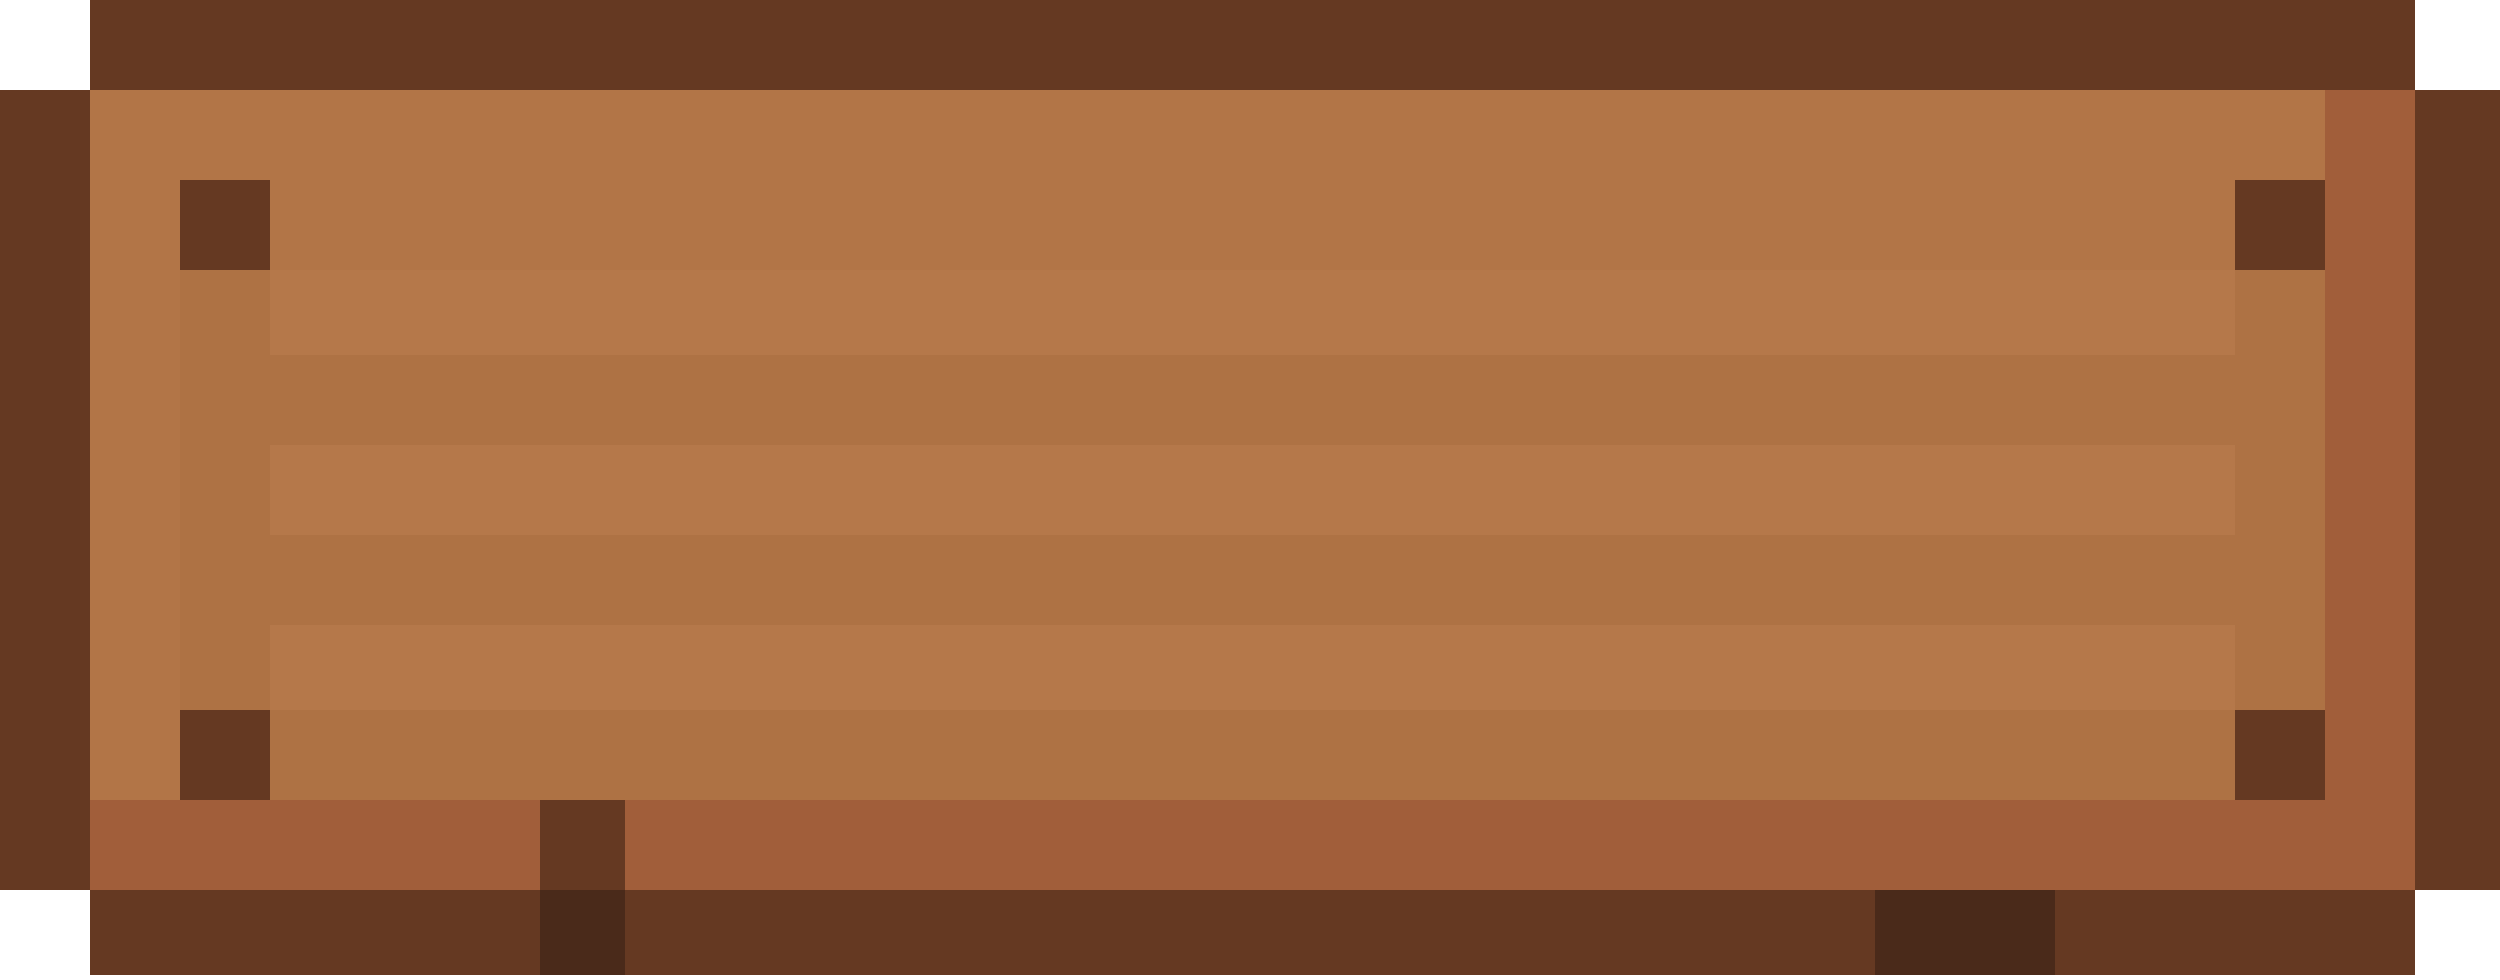 <?xml version="1.0" encoding="UTF-8"?>
<svg version="1.1" xmlns="http://www.w3.org/2000/svg" width="500" height="196">
<path d="M0 0 C153.45 0 306.9 0 465 0 C465 5.94 465 11.88 465 18 C470.61 18 476.22 18 482 18 C482 70.8 482 123.6 482 178 C476.39 178 470.78 178 465 178 C465 183.61 465 189.22 465 195 C311.55 195 158.1 195 0 195 C0 189.39 0 183.78 0 178 C-5.94 178 -11.88 178 -18 178 C-18 125.2 -18 72.4 -18 18 C-12.06 18 -6.12 18 0 18 C0 12.06 0 6.12 0 0 Z " fill="#AE7244" transform="translate(18,0)"/>
<path d="M0 0 C153.45 0 306.9 0 465 0 C465 5.94 465 11.88 465 18 C470.61 18 476.22 18 482 18 C482 70.8 482 123.6 482 178 C476.39 178 470.78 178 465 178 C465 183.61 465 189.22 465 195 C311.55 195 158.1 195 0 195 C0 189.39 0 183.78 0 178 C29.7 178 59.4 178 90 178 C90 172.06 90 166.12 90 160 C201.87 160 313.74 160 429 160 C429 154.06 429 148.12 429 142 C434.94 142 440.88 142 447 142 C447 112.96 447 83.92 447 54 C441.06 54 435.12 54 429 54 C429 48.06 429 42.12 429 36 C434.94 36 440.88 36 447 36 C447 30.06 447 24.12 447 18 C299.49 18 151.98 18 0 18 C0 12.06 0 6.12 0 0 Z " fill="#A15E3A" transform="translate(18,0)"/>
<path d="M0 0 C147.51 0 295.02 0 447 0 C447 5.94 447 11.88 447 18 C441.06 18 435.12 18 429 18 C429 29.55 429 41.1 429 53 C299.31 53 169.62 53 36 53 C36 47.39 36 41.78 36 36 C30.06 36 24.12 36 18 36 C18 70.98 18 105.96 18 142 C12.06 142 6.12 142 0 142 C0 95.14 0 48.28 0 0 Z " fill="#B27547" transform="translate(18,18)"/>
<path d="M0 0 C129.69 0 259.38 0 393 0 C393 11.55 393 23.1 393 35 C263.31 35 133.62 35 0 35 C0 23.45 0 11.9 0 0 Z " fill="#AE7244" transform="translate(54,125)"/>
<path d="M0 0 C153.45 0 306.9 0 465 0 C465 5.94 465 11.88 465 18 C311.55 18 158.1 18 0 18 C0 12.06 0 6.12 0 0 Z " fill="#653922" transform="translate(18,0)"/>
<path d="M0 0 C5.61 0 11.22 0 17 0 C17 5.94 17 11.88 17 18 C135.14 18 253.28 18 375 18 C375 23.61 375 29.22 375 35 C221.55 35 68.1 35 -90 35 C-90 29.39 -90 23.78 -90 18 C-60.3 18 -30.6 18 0 18 C0 12.06 0 6.12 0 0 Z " fill="#653922" transform="translate(108,160)"/>
<path d="M0 0 C129.69 0 259.38 0 393 0 C393 5.94 393 11.88 393 18 C263.31 18 133.62 18 0 18 C0 12.06 0 6.12 0 0 Z " fill="#B5784A" transform="translate(54,89)"/>
<path d="M0 0 C129.69 0 259.38 0 393 0 C393 5.61 393 11.22 393 17 C263.31 17 133.62 17 0 17 C0 11.39 0 5.78 0 0 Z " fill="#B5784A" transform="translate(54,125)"/>
<path d="M0 0 C129.69 0 259.38 0 393 0 C393 5.61 393 11.22 393 17 C263.31 17 133.62 17 0 17 C0 11.39 0 5.78 0 0 Z " fill="#B5784A" transform="translate(54,54)"/>
<path d="M0 0 C5.94 0 11.88 0 18 0 C18 52.8 18 105.6 18 160 C12.06 160 6.12 160 0 160 C0 107.2 0 54.4 0 0 Z " fill="#653922" transform="translate(0,18)"/>
<path d="M0 0 C5.61 0 11.22 0 17 0 C17 52.8 17 105.6 17 160 C11.39 160 5.78 160 0 160 C0 107.2 0 54.4 0 0 Z " fill="#653922" transform="translate(483,18)"/>
<path d="M0 0 C5.94 0 11.88 0 18 0 C18 5.94 18 11.88 18 18 C35.82 18 53.64 18 72 18 C72 23.94 72 29.88 72 36 C42.3 36 12.6 36 -18 36 C-18 30.06 -18 24.12 -18 18 C-12.06 18 -6.12 18 0 18 C0 12.06 0 6.12 0 0 Z " fill="#A15E3A" transform="translate(36,142)"/>
<path d="M0 0 C11.88 0 23.76 0 36 0 C36 5.61 36 11.22 36 17 C24.12 17 12.24 17 0 17 C0 11.39 0 5.78 0 0 Z " fill="#4A2A1A" transform="translate(375,178)"/>
<path d="M0 0 C5.61 0 11.22 0 17 0 C17 11.55 17 23.1 17 35 C11.39 35 5.78 35 0 35 C0 23.45 0 11.9 0 0 Z " fill="#653922" transform="translate(108,160)"/>
<path d="M0 0 C5.94 0 11.88 0 18 0 C18 5.94 18 11.88 18 18 C12.06 18 6.12 18 0 18 C0 12.06 0 6.12 0 0 Z " fill="#653922" transform="translate(447,142)"/>
<path d="M0 0 C5.94 0 11.88 0 18 0 C18 5.94 18 11.88 18 18 C12.06 18 6.12 18 0 18 C0 12.06 0 6.12 0 0 Z " fill="#653922" transform="translate(36,142)"/>
<path d="M0 0 C5.94 0 11.88 0 18 0 C18 5.94 18 11.88 18 18 C12.06 18 6.12 18 0 18 C0 12.06 0 6.12 0 0 Z " fill="#653922" transform="translate(447,36)"/>
<path d="M0 0 C5.94 0 11.88 0 18 0 C18 5.94 18 11.88 18 18 C12.06 18 6.12 18 0 18 C0 12.06 0 6.12 0 0 Z " fill="#653922" transform="translate(36,36)"/>
<path d="M0 0 C5.61 0 11.22 0 17 0 C17 5.61 17 11.22 17 17 C11.39 17 5.78 17 0 17 C0 11.39 0 5.78 0 0 Z " fill="#4A2A1A" transform="translate(108,178)"/>
</svg>
